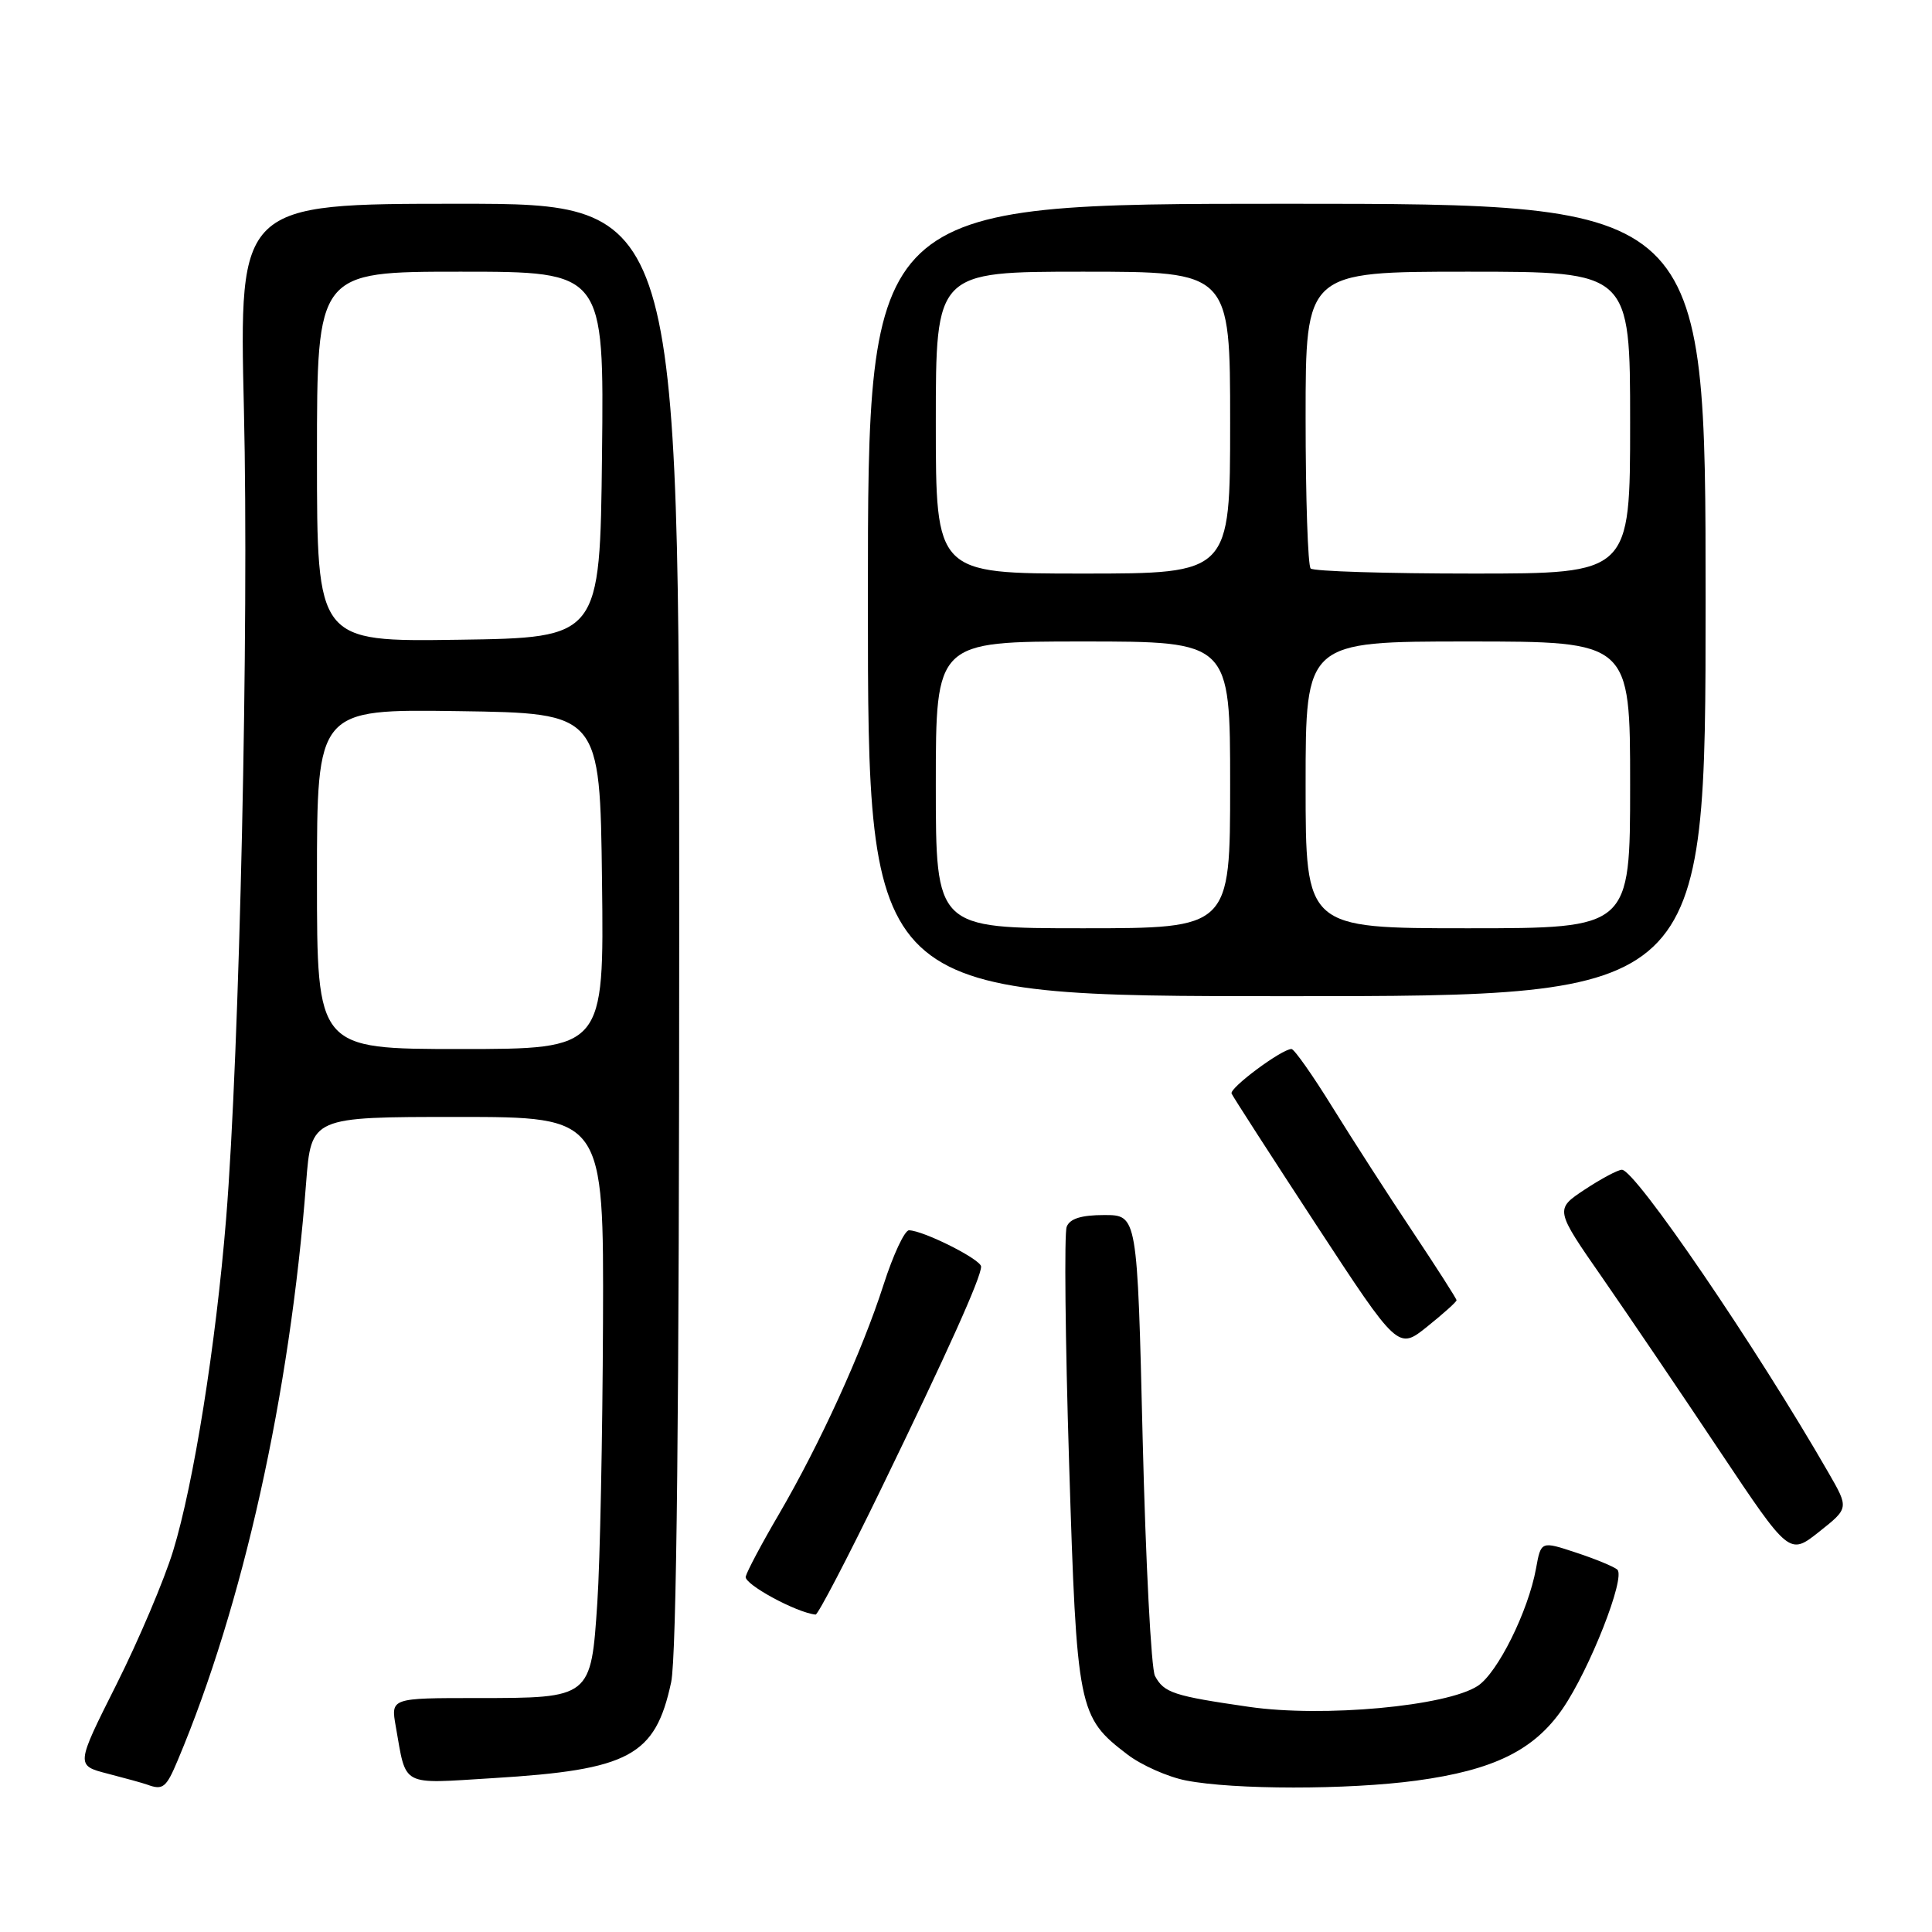 <?xml version="1.0" encoding="UTF-8" standalone="no"?>
<!DOCTYPE svg PUBLIC "-//W3C//DTD SVG 1.1//EN" "http://www.w3.org/Graphics/SVG/1.1/DTD/svg11.dtd" >
<svg xmlns="http://www.w3.org/2000/svg" xmlns:xlink="http://www.w3.org/1999/xlink" version="1.1" viewBox="0 0 256 256">
 <g >
 <path fill="currentColor"
d=" M 23.55 233.25 C 32.20 212.72 38.41 184.79 40.56 156.75 C 41.24 148.00 41.24 148.00 60.62 148.00 C 80.00 148.00 80.00 148.00 79.90 175.25 C 79.84 190.24 79.51 206.92 79.15 212.33 C 78.31 225.01 78.33 225.00 63.20 225.00 C 51.78 225.00 51.78 225.00 52.44 228.75 C 53.88 236.87 52.94 236.37 65.36 235.61 C 83.43 234.51 86.83 232.68 88.93 222.91 C 89.65 219.54 90.00 186.70 90.00 122.45 C 90.00 27.00 90.00 27.00 60.84 27.00 C 31.68 27.00 31.68 27.00 32.32 54.25 C 33.00 82.89 31.75 139.45 29.96 161.50 C 28.60 178.22 25.66 196.63 22.94 205.50 C 21.76 209.35 18.38 217.32 15.42 223.22 C 10.04 233.93 10.04 233.93 14.27 235.02 C 16.60 235.62 18.95 236.27 19.50 236.47 C 21.59 237.24 22.02 236.90 23.55 233.25 Z  M 187.68 235.94 C 197.92 234.55 203.27 231.92 207.06 226.41 C 210.64 221.20 215.44 209.00 214.30 207.98 C 213.86 207.59 211.40 206.57 208.84 205.73 C 204.19 204.19 204.19 204.19 203.53 207.84 C 202.50 213.49 198.45 221.66 195.81 223.39 C 191.68 226.09 175.34 227.59 165.52 226.17 C 155.49 224.72 154.24 224.31 153.04 222.07 C 152.54 221.14 151.81 207.01 151.41 190.69 C 150.70 161.00 150.70 161.00 146.32 161.00 C 143.27 161.00 141.75 161.48 141.34 162.56 C 141.01 163.42 141.15 177.48 141.66 193.81 C 142.68 226.59 142.86 227.50 149.39 232.48 C 151.25 233.90 154.74 235.45 157.14 235.92 C 163.44 237.16 178.61 237.17 187.68 235.94 Z  M 116.77 197.25 C 125.60 179.06 130.00 169.28 130.00 167.83 C 130.00 166.89 122.39 163.06 120.45 163.02 C 119.87 163.01 118.35 166.26 117.07 170.25 C 114.22 179.12 108.65 191.32 103.20 200.66 C 100.95 204.50 98.98 208.21 98.81 208.91 C 98.56 209.90 105.53 213.69 108.07 213.94 C 108.38 213.97 112.30 206.46 116.77 197.25 Z  M 242.30 195.17 C 232.72 178.51 216.69 155.00 214.91 155.00 C 214.39 155.00 212.17 156.18 209.99 157.62 C 206.02 160.25 206.02 160.25 212.36 169.37 C 215.84 174.39 222.83 184.71 227.89 192.30 C 237.10 206.09 237.10 206.09 241.04 202.97 C 244.99 199.84 244.99 199.84 242.30 195.17 Z  M 193.00 172.29 C 193.00 172.09 190.38 168.00 187.19 163.21 C 183.99 158.42 179.22 151.01 176.58 146.75 C 173.95 142.49 171.49 139.00 171.13 139.00 C 169.84 139.00 162.89 144.16 163.19 144.90 C 163.36 145.30 168.40 153.12 174.38 162.26 C 185.26 178.88 185.26 178.88 189.13 175.77 C 191.26 174.06 193.00 172.50 193.00 172.29 Z  M 226.00 79.50 C 226.00 27.00 226.00 27.00 170.50 27.00 C 115.00 27.00 115.00 27.00 115.00 79.50 C 115.00 132.00 115.00 132.00 170.50 132.00 C 226.00 132.00 226.00 132.00 226.00 79.50 Z  M 42.00 116.48 C 42.00 93.96 42.00 93.96 60.75 94.23 C 79.50 94.50 79.50 94.50 79.77 116.75 C 80.04 139.00 80.04 139.00 61.02 139.00 C 42.00 139.00 42.00 139.00 42.00 116.48 Z  M 42.00 60.52 C 42.00 36.00 42.00 36.00 61.02 36.00 C 80.04 36.00 80.04 36.00 79.77 60.25 C 79.50 84.50 79.50 84.50 60.75 84.77 C 42.00 85.04 42.00 85.04 42.00 60.52 Z  M 124.00 104.00 C 124.00 85.00 124.00 85.00 143.50 85.00 C 163.00 85.00 163.00 85.00 163.00 104.00 C 163.00 123.00 163.00 123.00 143.50 123.00 C 124.00 123.00 124.00 123.00 124.00 104.00 Z  M 173.00 104.00 C 173.00 85.00 173.00 85.00 194.50 85.00 C 216.00 85.00 216.00 85.00 216.00 104.00 C 216.00 123.00 216.00 123.00 194.50 123.00 C 173.00 123.00 173.00 123.00 173.00 104.00 Z  M 124.00 56.00 C 124.00 36.00 124.00 36.00 143.50 36.00 C 163.00 36.00 163.00 36.00 163.00 56.00 C 163.00 76.00 163.00 76.00 143.50 76.00 C 124.00 76.00 124.00 76.00 124.00 56.00 Z  M 173.67 75.33 C 173.30 74.97 173.00 65.97 173.00 55.33 C 173.00 36.00 173.00 36.00 194.50 36.00 C 216.00 36.00 216.00 36.00 216.00 56.00 C 216.00 76.00 216.00 76.00 195.17 76.00 C 183.71 76.00 174.03 75.70 173.67 75.33 Z "/>
</g>
</svg>
